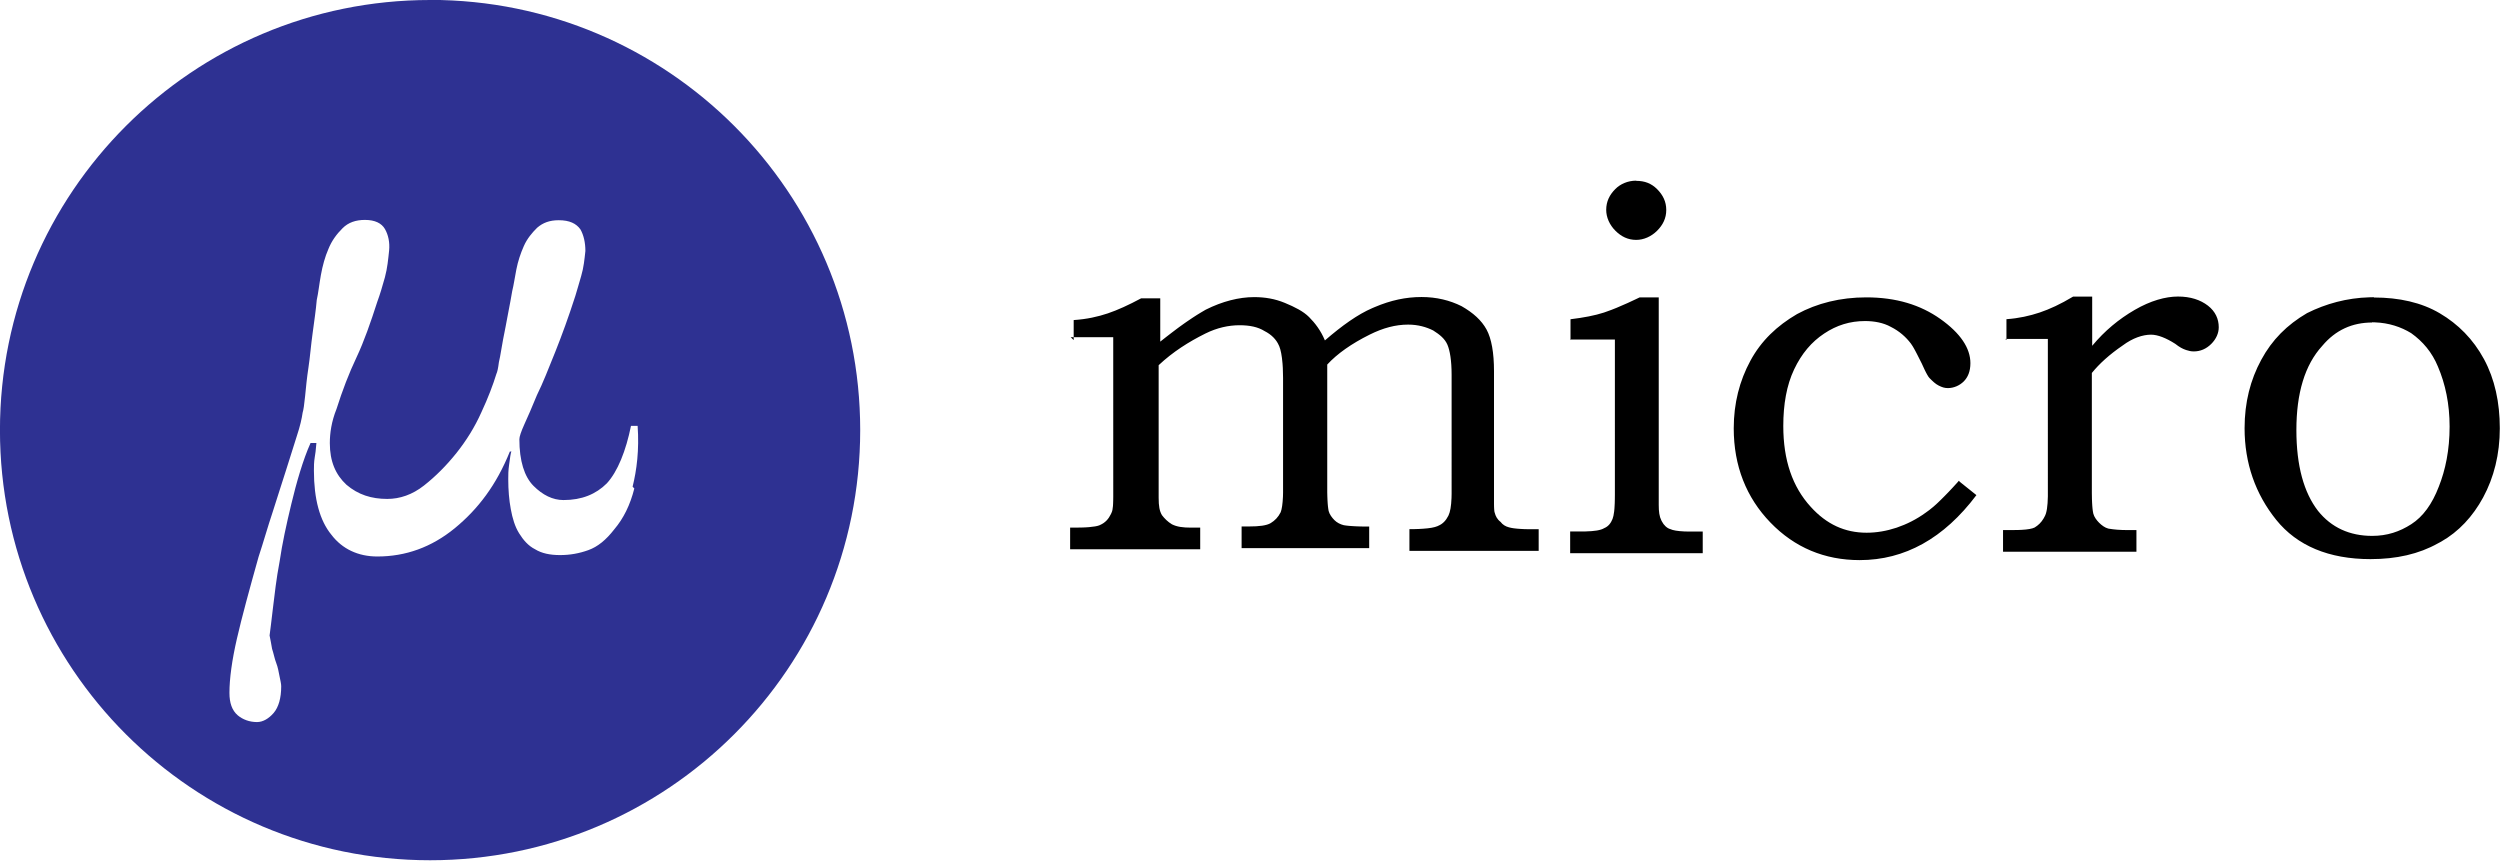 <svg viewBox="0 0 512 177" xmlns="http://www.w3.org/2000/svg"><path d="M219.89 69.65v-4.1c2.73-.18 4.95-.69 6.99-1.37 2.04-.69 4.26-1.71 6.82-3.08h3.92v8.87l1.19-.94c.38-.31.76-.6 1.13-.87l1.07-.81c.17-.13.34-.26.51-.38l.99-.71c.16-.12.31-.23.47-.33l.9-.61c.14-.1.29-.2.43-.29l.82-.53v0l.77-.47v0l.71-.42c.11-.07.22-.13.33-.19 3.41-1.71 6.82-2.57 9.9-2.57 2.21 0 4.26.34 6.31 1.19 2.04.85 3.75 1.7 4.95 2.9 1.19 1.19 2.39 2.73 3.24 4.78 3.53-3.06 6.76-5.35 9.69-6.61l.54-.23c3.24-1.37 6.31-2.05 9.56-2.05 3.07 0 5.8.68 8.19 1.87 2.39 1.36 4.09 2.9 5.12 4.78 1.02 1.87 1.53 4.78 1.53 8.53l0 26.57v0l0 .64v0l.01.55v0l.02.45v0l.03.36c.02.21.05.35.09.43 .17.68.51 1.36 1.19 1.87 .44.59 1.02.93 1.73 1.12l.48.11v0l.41.07c.07.01.15.02.24.03l.55.06v0l.65.05v0l.75.04c.26.01.54.01.84.02l2.16 0v4.43h-26.47v-4.44l1.03-.01c.32-.01.64-.02.93-.03l.84-.05c1.33-.09 2.3-.25 2.96-.53l.18-.09c.85-.35 1.53-1.03 2.04-2.05 .38-.77.57-1.93.64-3.61l.02-.89v0l0-.98v0V76.74c0-2.91-.35-4.96-.86-6.15 -.52-1.2-1.54-2.05-2.91-2.91 -1.37-.69-3.08-1.2-5.13-1.2 -2.57 0-5.13.68-7.86 2.04 -3.76 1.87-6.66 3.92-8.71 6.14v25.26l0 .91v0l.02.84v0l.03.75v0l.04.67v0l.05.57v0l.06.48v0l.06.37c.01.05.02.1.03.15 .17.68.68 1.36 1.19 1.87 .51.51 1.19.85 1.87 1.02 .08.02.17.04.29.05l.38.05v0l.47.05v0l.56.04v0l.65.04v0l.73.03v0l.81.02c.14 0 .28 0 .43 0l.92 0v0 4.43h-26.13v-4.44h1.53c2.04 0 3.58-.18 4.43-.69 .85-.52 1.53-1.2 2.04-2.22 .25-.63.4-1.72.47-3.19l.02-.85c0-.15 0-.3 0-.46l0-23.01c0-.73-.02-1.4-.05-2.04l-.06-.91c-.13-1.6-.37-2.82-.67-3.54l-.09-.19c-.52-1.2-1.54-2.22-2.91-2.91 -1.37-.86-3.08-1.2-5.13-1.2 -2.22 0-4.61.51-7 1.7 -3.42 1.7-6.66 3.75-9.57 6.48v27.14c0 1.7.17 2.73.68 3.58 .51.68 1.19 1.36 2.04 1.87 1.02.51 2.21.68 3.92.68h1.87v4.43h-26.64v-4.44h1.36c.31 0 .62-.01.91-.01l.84-.03v0l.75-.05c.95-.08 1.67-.2 2.11-.37l.15-.07c1.08-.47 1.74-1.22 2.24-2.25l.14-.32c.14-.29.22-.71.27-1.31l.03-.56v0l.02-.64v0l.01-.73v0l0-1.74v0V69.06h-8.71Zm101.75 0v-4.27c2.66-.32 5.03-.77 6.85-1.37l.48-.17c1.36-.46 2.8-1.07 4.37-1.78l1.61-.75c.27-.13.55-.26.84-.4h3.92v42.51c0 1.38.13 2.35.53 3.15l.14.26c.34.68 1.02 1.36 1.7 1.53 .52.26 1.55.42 2.85.48l.81.02c.14 0 .28 0 .42 0h2.56v4.43h-27.15v-4.44h2.21l.91-.01c1.87-.05 3.12-.23 3.86-.68 .85-.35 1.36-1.03 1.7-1.88 .14-.36.25-.85.33-1.52l.06-.62c0-.11.01-.23.02-.34l.04-.75v0l.02-.84v0l.01-.93c0-.17 0-.33 0-.5V69.53h-9.22Zm13.48-32.61c1.7 0 3.07.51 4.26 1.7s1.87 2.56 1.87 4.26c0 1.7-.69 3.07-1.88 4.26 -1.2 1.19-2.74 1.87-4.27 1.87 -1.71 0-3.08-.69-4.27-1.88 -1.2-1.2-1.88-2.74-1.88-4.27 0-1.71.68-3.08 1.87-4.27 1.02-1.03 2.56-1.71 4.26-1.71Zm66.24 61.63l3.41 2.73c-6.66 8.87-14.69 13.31-23.91 13.31 -7.18 0-13.32-2.57-18.27-7.69 -4.96-5.13-7.52-11.61-7.52-19.3 0-5.13 1.19-9.74 3.41-13.83 2.21-4.1 5.46-7.18 9.56-9.57 4.09-2.22 8.87-3.42 14.17-3.42 6.14 0 11.09 1.53 15.19 4.43 4.09 2.9 6.14 5.97 6.14 9.04 0 1.7-.52 2.9-1.37 3.75 -.86.85-2.05 1.36-3.25 1.36 -.69 0-1.2-.18-1.88-.52 -.69-.35-1.2-.86-1.88-1.54 -.14-.14-.29-.37-.47-.69l-.24-.44v0l-.26-.52v0l-.43-.93c-.06-.12-.11-.23-.16-.35l-.98-1.94v0l-.33-.63v0l-.3-.55v0l-.27-.46c-.13-.21-.25-.39-.36-.54 -1.03-1.37-2.4-2.57-4.1-3.42 -1.54-.86-3.42-1.2-5.3-1.2 -3.08 0-5.81.85-8.37 2.56 -2.57 1.7-4.61 4.09-6.15 7.34 -1.54 3.24-2.22 7.17-2.22 11.6 0 6.99 1.87 12.46 5.63 16.56 3.24 3.58 6.99 5.29 11.43 5.29 2.04 0 4.09-.35 6.14-1.03 2.04-.69 4.09-1.71 5.97-3.08 .46-.31.98-.71 1.57-1.21l.61-.54c.1-.1.21-.2.32-.3l.67-.65v0l.72-.72v0l.77-.79v0l.82-.87v0l.87-.95v0l.45-.51Zm9.56-29.03v-4.27c2.56-.18 4.78-.69 6.82-1.37 2.04-.69 4.26-1.71 6.82-3.25h3.92v10.07c2.56-3.08 5.46-5.47 8.7-7.35 3.24-1.88 6.31-2.74 8.87-2.74 2.56 0 4.6.68 6.14 1.87 1.53 1.19 2.21 2.73 2.21 4.43 0 1.19-.52 2.39-1.54 3.41 -1.03 1.02-2.22 1.53-3.59 1.53 -.57 0-1.02-.12-1.46-.26l-.26-.09c-.52-.18-1.2-.52-2.05-1.2 -1.88-1.2-3.59-1.88-4.96-1.88 -1.71 0-3.76.68-5.81 2.21 -2.74 1.87-4.79 3.75-6.32 5.63v24.58c0 .43 0 .85.02 1.24l.03.74v0l.04.66v0l.05.57c.02.17.04.34.06.48l.07.39c.01.05.02.11.03.15 .17.68.68 1.36 1.19 1.87 .51.51 1.19 1.02 1.87 1.19l.24.04v0l.56.08c.1.01.21.02.32.04l.71.07c.64.05 1.38.08 2.24.08h1.7v4.43h-27.32v-4.44h2.21c.29 0 .57-.01.84-.01l.75-.03c1.3-.07 2.17-.23 2.67-.48 .74-.45 1.36-1.03 1.84-1.86l.2-.37c.44-.74.63-2.13.67-4.15l0-.98v0V69.42h-8.71Zm75.28-8.71c5.12 0 9.73 1.02 13.48 3.24 3.75 2.21 6.82 5.29 9.04 9.38 2.21 4.09 3.24 8.87 3.24 14.17 0 5.29-1.2 10.07-3.42 14.17 -2.11 3.88-4.98 6.99-8.61 9.05l-.62.33c-3.93 2.21-8.54 3.24-13.83 3.24 -8.54 0-15.03-2.74-19.3-8.03 -4.27-5.3-6.49-11.61-6.49-18.78 0-5.3 1.19-9.91 3.41-14 2.21-4.1 5.29-7.18 9.38-9.57 3.85-1.93 8.16-3.11 12.78-3.24l.87-.02Zm-.35 5.12c-4.1 0-7.52 1.53-10.25 4.78 -3.59 3.92-5.3 9.73-5.3 17.24 0 7.34 1.53 12.8 4.43 16.56 2.73 3.41 6.48 5.12 11.09 5.12 3.07 0 5.63-.86 8.02-2.4 2.39-1.54 4.26-4.1 5.63-7.69 1.36-3.42 2.21-7.52 2.21-12.3 0-4.61-.86-8.71-2.4-12.3 -1.2-2.91-3.08-5.13-5.47-6.83 -2.08-1.28-4.59-2.11-7.42-2.21l-.62-.02Z"/><path fill="#2E3192" d="M88.09 0C39.43 0-.01 39.43-.01 88.09c0 48.65 39.43 88.09 88.09 88.09 48.65 0 88.09-39.44 88.09-88.1s-39.44-88.1-88.1-88.1Zm41.82 100.04c-.86 3.41-2.22 6.14-4.1 8.36 -1.71 2.21-3.42 3.58-5.3 4.26 -1.88.68-3.76 1.02-5.81 1.02s-3.76-.35-5.13-1.2c-1.37-.69-2.4-1.88-3.25-3.25 -.86-1.37-1.37-3.08-1.71-4.96 -.35-1.88-.52-3.93-.52-6.15 0-.86 0-1.71.17-2.91 .17-1.2.34-2.74.51-2.74h-.35c-2.74 6.82-6.49 11.77-11.27 15.7 -4.79 3.92-10.08 5.8-15.88 5.8 -3.93 0-7.18-1.54-9.39-4.44 -2.4-2.91-3.59-7.35-3.59-13.15 0-.86 0-1.71.17-2.74 .17-.86.17-1.2.34-2.91h-1.2c-1.54 3.41-2.91 8.19-3.93 12.46 -1.03 4.26-1.88 8.19-2.4 11.77 -.69 3.58-1.03 6.82-1.37 9.56 -.35 2.73-.52 4.6-.69 5.63 .17.85.34 1.7.51 2.73 .34 1.02.51 2.04.85 2.9 .34.85.51 1.87.68 2.73 .17.85.34 1.53.34 2.04 0 2.39-.52 4.26-1.54 5.46 -1.03 1.19-2.22 1.87-3.42 1.87 -1.54 0-2.91-.52-3.93-1.37 -1.2-1.03-1.71-2.57-1.71-4.61 0-2.91.51-6.66 1.53-11.1 1.02-4.44 2.56-10.08 4.43-16.74 1.02-3.08 1.87-6.15 2.9-9.22 1.02-3.08 1.87-5.98 2.73-8.54 .85-2.57 1.53-4.96 2.21-7 .68-2.05 1.02-3.59 1.19-4.79 .17-.52.34-1.71.51-3.42 .17-1.71.34-3.59.68-5.81 .34-2.22.51-4.61.85-7 .34-2.57.68-4.79.85-6.83 .34-1.54.51-3.25.85-5.13 .34-1.88.85-3.76 1.53-5.3 .68-1.71 1.7-3.08 2.9-4.27 1.19-1.2 2.73-1.71 4.6-1.71 2.04 0 3.41.68 4.09 1.87 .68 1.19 1.02 2.73.85 4.43 -.18 1.7-.35 3.58-.86 5.46 -.52 1.87-1.03 3.58-1.54 4.95 -1.37 4.26-2.74 8.19-4.27 11.43 -1.54 3.24-2.91 6.82-4.1 10.58 -1.03 2.56-1.37 4.95-1.37 6.99 0 3.75 1.19 6.48 3.41 8.53 2.39 2.04 5.12 2.9 8.36 2.9 2.56 0 5.12-.86 7.51-2.74 2.39-1.88 4.6-4.1 6.65-6.66 2.04-2.57 3.75-5.3 5.12-8.37 1.36-2.91 2.39-5.64 3.07-7.86 .17-.35.34-1.03.51-2.4 .34-1.37.51-2.91.85-4.61 .34-1.71.68-3.42 1.02-5.3 .34-1.88.68-3.42.85-4.61 .34-1.37.51-2.74.85-4.44 .34-1.71.85-3.25 1.53-4.79s1.7-2.74 2.73-3.76c1.19-1.03 2.56-1.54 4.43-1.54 2.21 0 3.58.68 4.43 1.87 .68 1.19 1.02 2.73 1.02 4.43 -.18 1.7-.35 3.41-.86 5.12 -.52 1.7-.86 3.07-1.2 4.09 -1.37 4.26-2.74 8.02-4.1 11.43 -1.37 3.41-2.57 6.48-3.76 8.87 -1.03 2.56-1.88 4.43-2.57 5.97 -.69 1.53-1.03 2.56-1.03 3.07 0 4.43 1.02 7.68 2.9 9.56 1.87 1.87 3.92 2.9 6.14 2.9 3.75 0 6.65-1.2 8.87-3.42 2.21-2.4 3.92-6.66 4.95-11.78h1.36c.34 4.95-.18 9.04-1.03 12.46v0Z"/></svg>